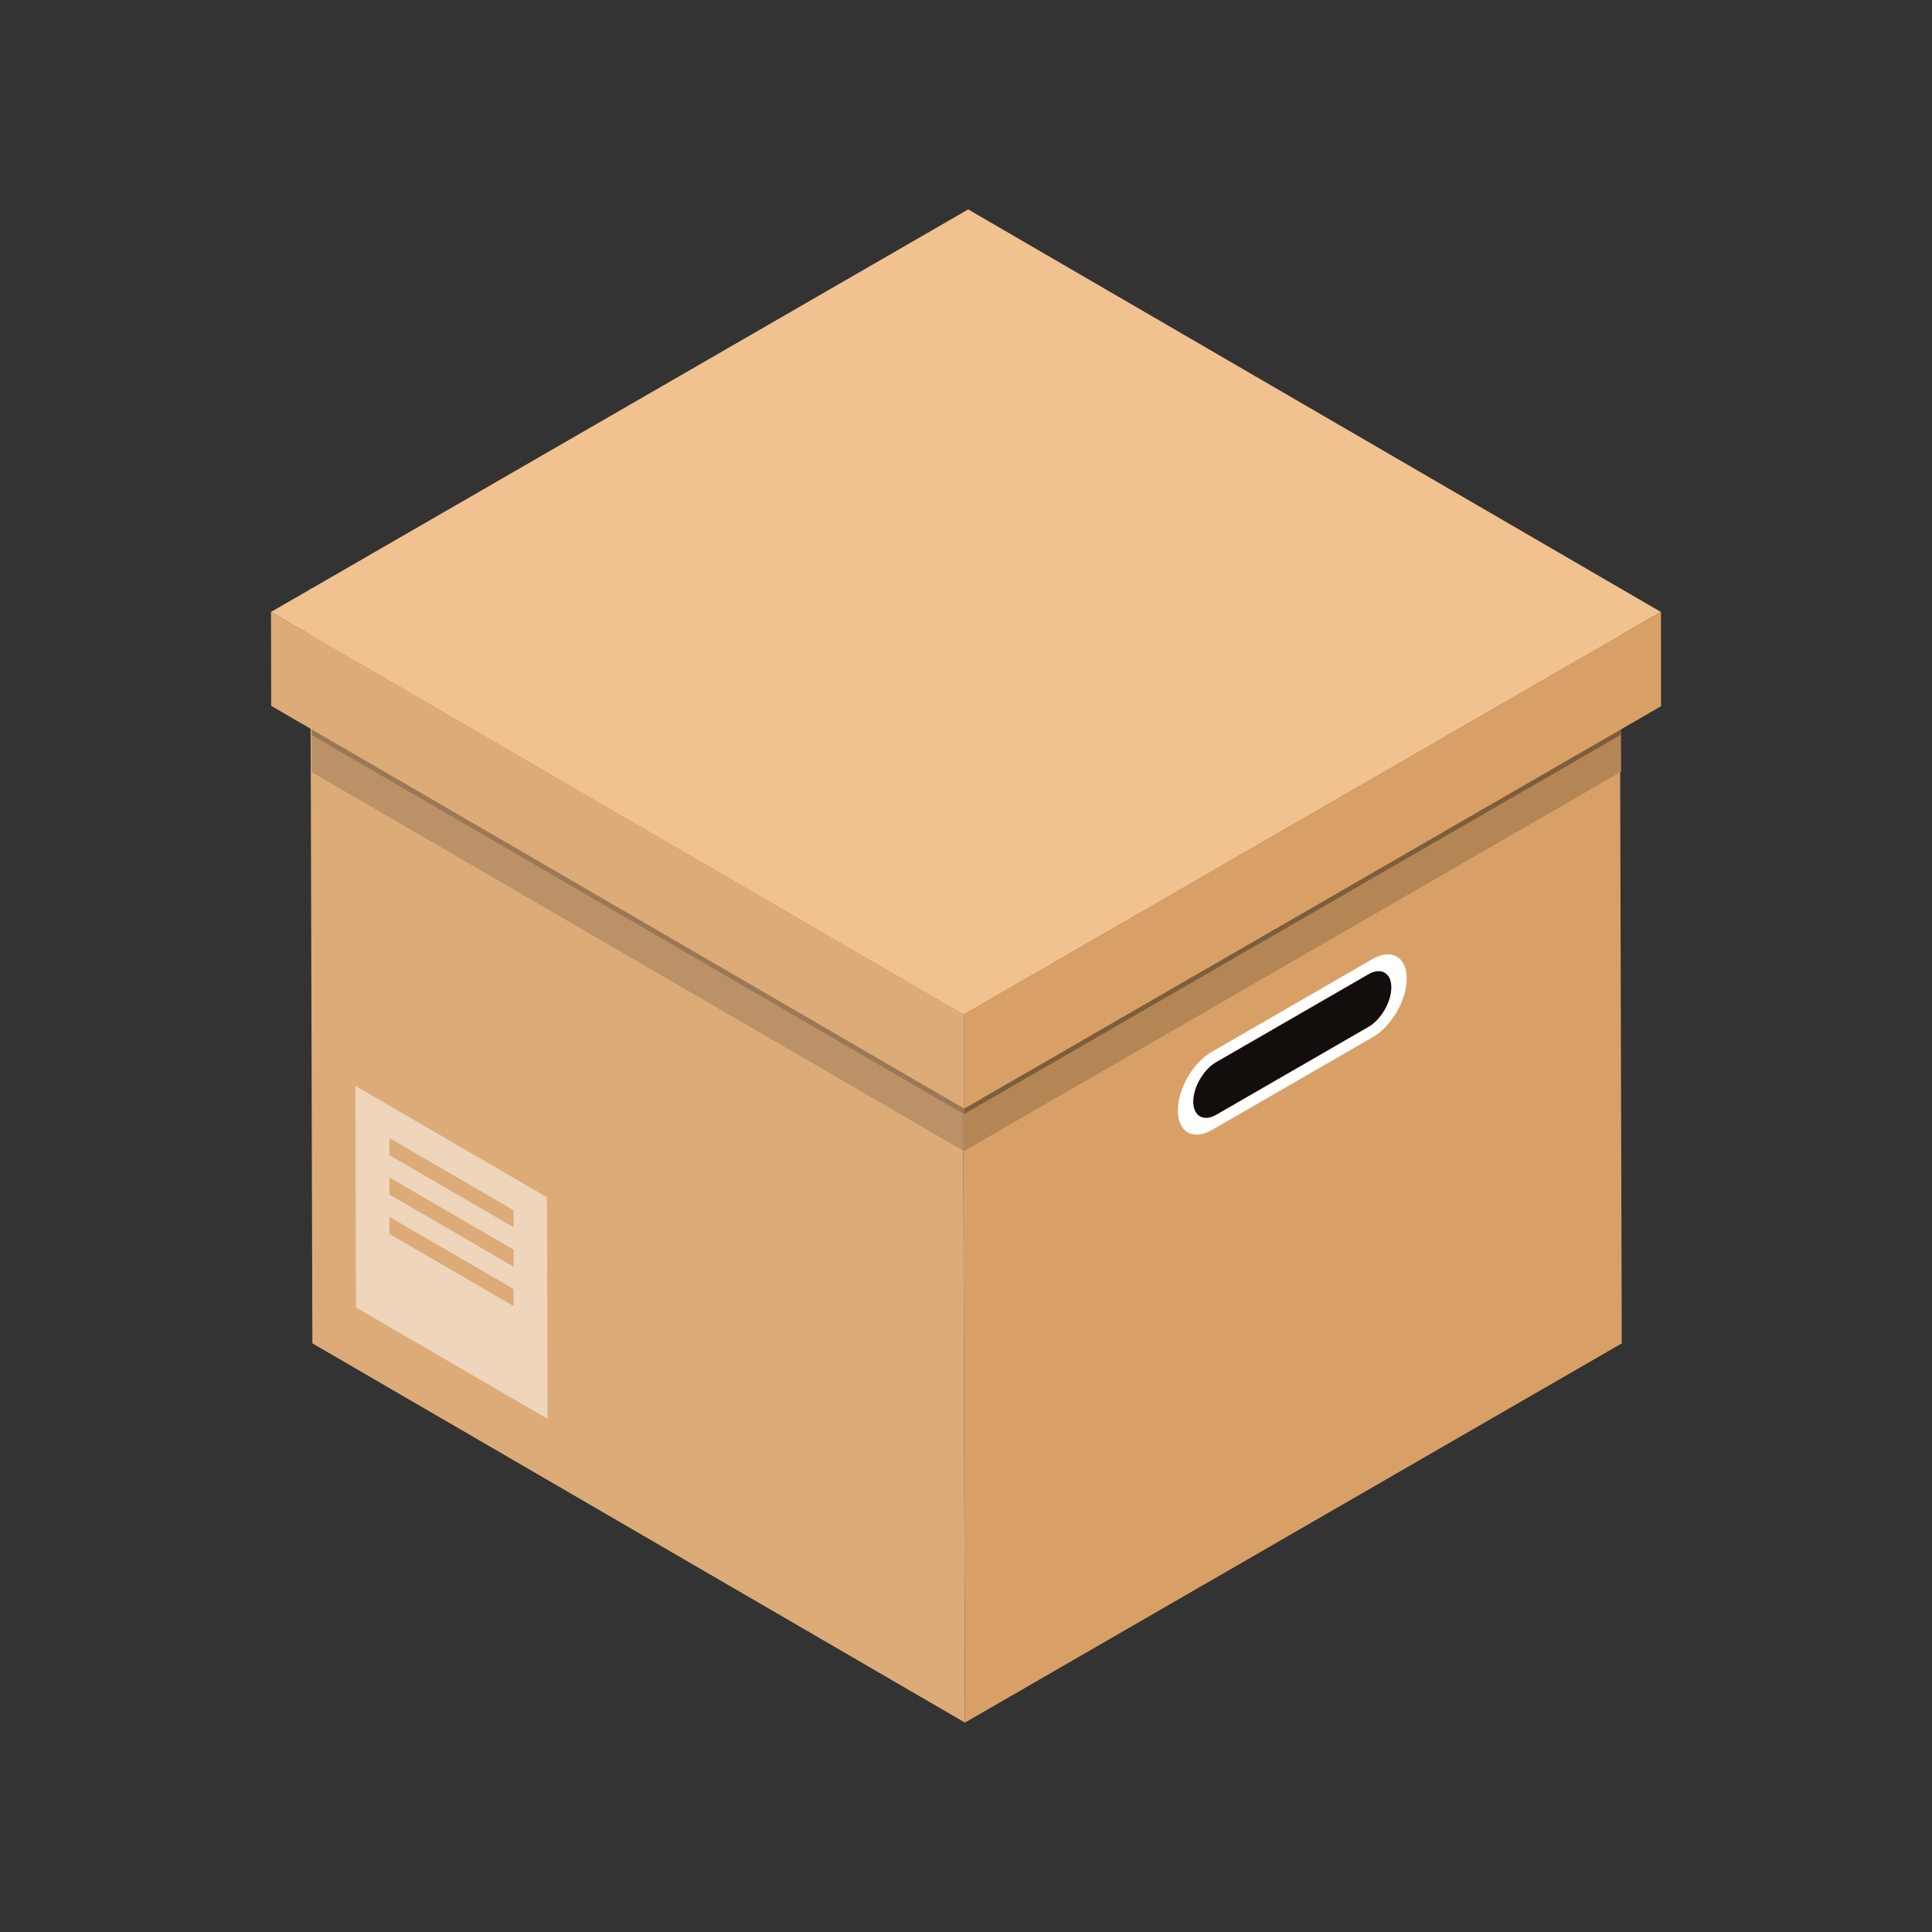<?xml version="1.0" encoding="utf-8"?>
<!-- Generator: Adobe Illustrator 23.0.2, SVG Export Plug-In . SVG Version: 6.00 Build 0)  -->
<svg version="1.1" id="图层_1" xmlns="http://www.w3.org/2000/svg" xmlns:xlink="http://www.w3.org/1999/xlink" x="0px" y="0px"
	 viewBox="0 0 1024 1024" style="enable-background:new 0 0 1024 1024;" xml:space="preserve">
<rect x="0" y="0" width="1024" height="1024" fill="#333333" stroke="none"/>
<style type="text/css">
	.st0{fill:#DCAB78;}
	.st1{fill:#130D0B;}
	.st2{fill:#F1C18F;}
	.st3{fill:#D8A066;}
	.st4{opacity:0.5;fill:#FFFFFF;}
	.st5{fill:#FFFFFF;}
	.st6{fill:#1B1310;}
	.st7{enable-background:new    ;}
	.st8{fill:#231815;}
	.st9{opacity:0.5;fill:#9A7956;}
	.st10{opacity:0.5;fill:#7C6145;}
	.st11{fill:#B48656;}
	.st12{fill:#7E5D3A;}
	.st13{opacity:0.5;}
	.st14{fill:#292929;}
	.st15{fill:#272727;}
</style>
<g>
	<g>
		<polygon class="st0" points="511.45,913.01 165.56,712 164.43,311.98 510.32,512.99 		"/>
	</g>
	<g>
		<polygon class="st3" points="858.44,312 859.57,712.02 511.45,913.01 510.32,512.99 		"/>
	</g>
	<g class="st13">
		<polygon class="st5" points="290.25,752.02 188.69,693 188.36,575.55 289.92,634.57 		"/>
	</g>
	<polygon class="st0" points="272.22,650.48 272.19,641.43 206.4,603.19 206.42,612.25 	"/>
	<polygon class="st0" points="272.22,671.36 272.19,662.31 206.4,624.08 206.42,633.13 	"/>
	<polygon class="st0" points="272.22,692.25 272.19,683.19 206.4,644.96 206.42,654.01 	"/>
	<polygon class="st9" points="511.09,610.23 510.87,512.69 164.98,311.68 165.2,409.22 	"/>
	<polygon class="st10" points="511.09,590.6 510.87,512.69 164.98,311.68 165.2,389.59 	"/>
	<polygon class="st0" points="511.06,587.59 510.86,537.76 143.62,324.34 143.74,374.13 	"/>
	<polygon class="st11" points="859.21,409.03 858.99,311.7 510.87,512.69 511.09,610.02 	"/>
	<polygon class="st12" points="859.21,389.4 858.99,311.7 510.87,512.69 511.09,590.39 	"/>
	<g>
		<polygon class="st2" points="510.8,537.73 143.62,324.35 513.17,110.99 880.35,324.37 		"/>
	</g>
	<polygon class="st3" points="880.38,374.32 880.36,324.36 510.87,537.69 511.06,587.59 	"/>
	<g>
		<path class="st5" d="M642.21,557.54c-9.96,5.75-17.96,19.67-17.93,31.05c0.03,11.45,8.08,16.11,18.04,10.35l85.29-49.24
			c9.96-5.75,18.02-19.71,17.99-31.16c-0.03-11.38-8.14-16-18.11-10.25L642.21,557.54z"/>
	</g>
	<g>
		<path class="st1" d="M644.58,562.97c-6.71,3.87-12.14,13.28-12.12,20.92c0.02,7.71,5.49,10.82,12.2,6.95l80.72-46.6
			c6.64-3.84,12.08-13.25,12.06-20.95c-0.02-7.63-5.49-10.75-12.13-6.91L644.58,562.97z"/>
	</g>
</g>
</svg>
